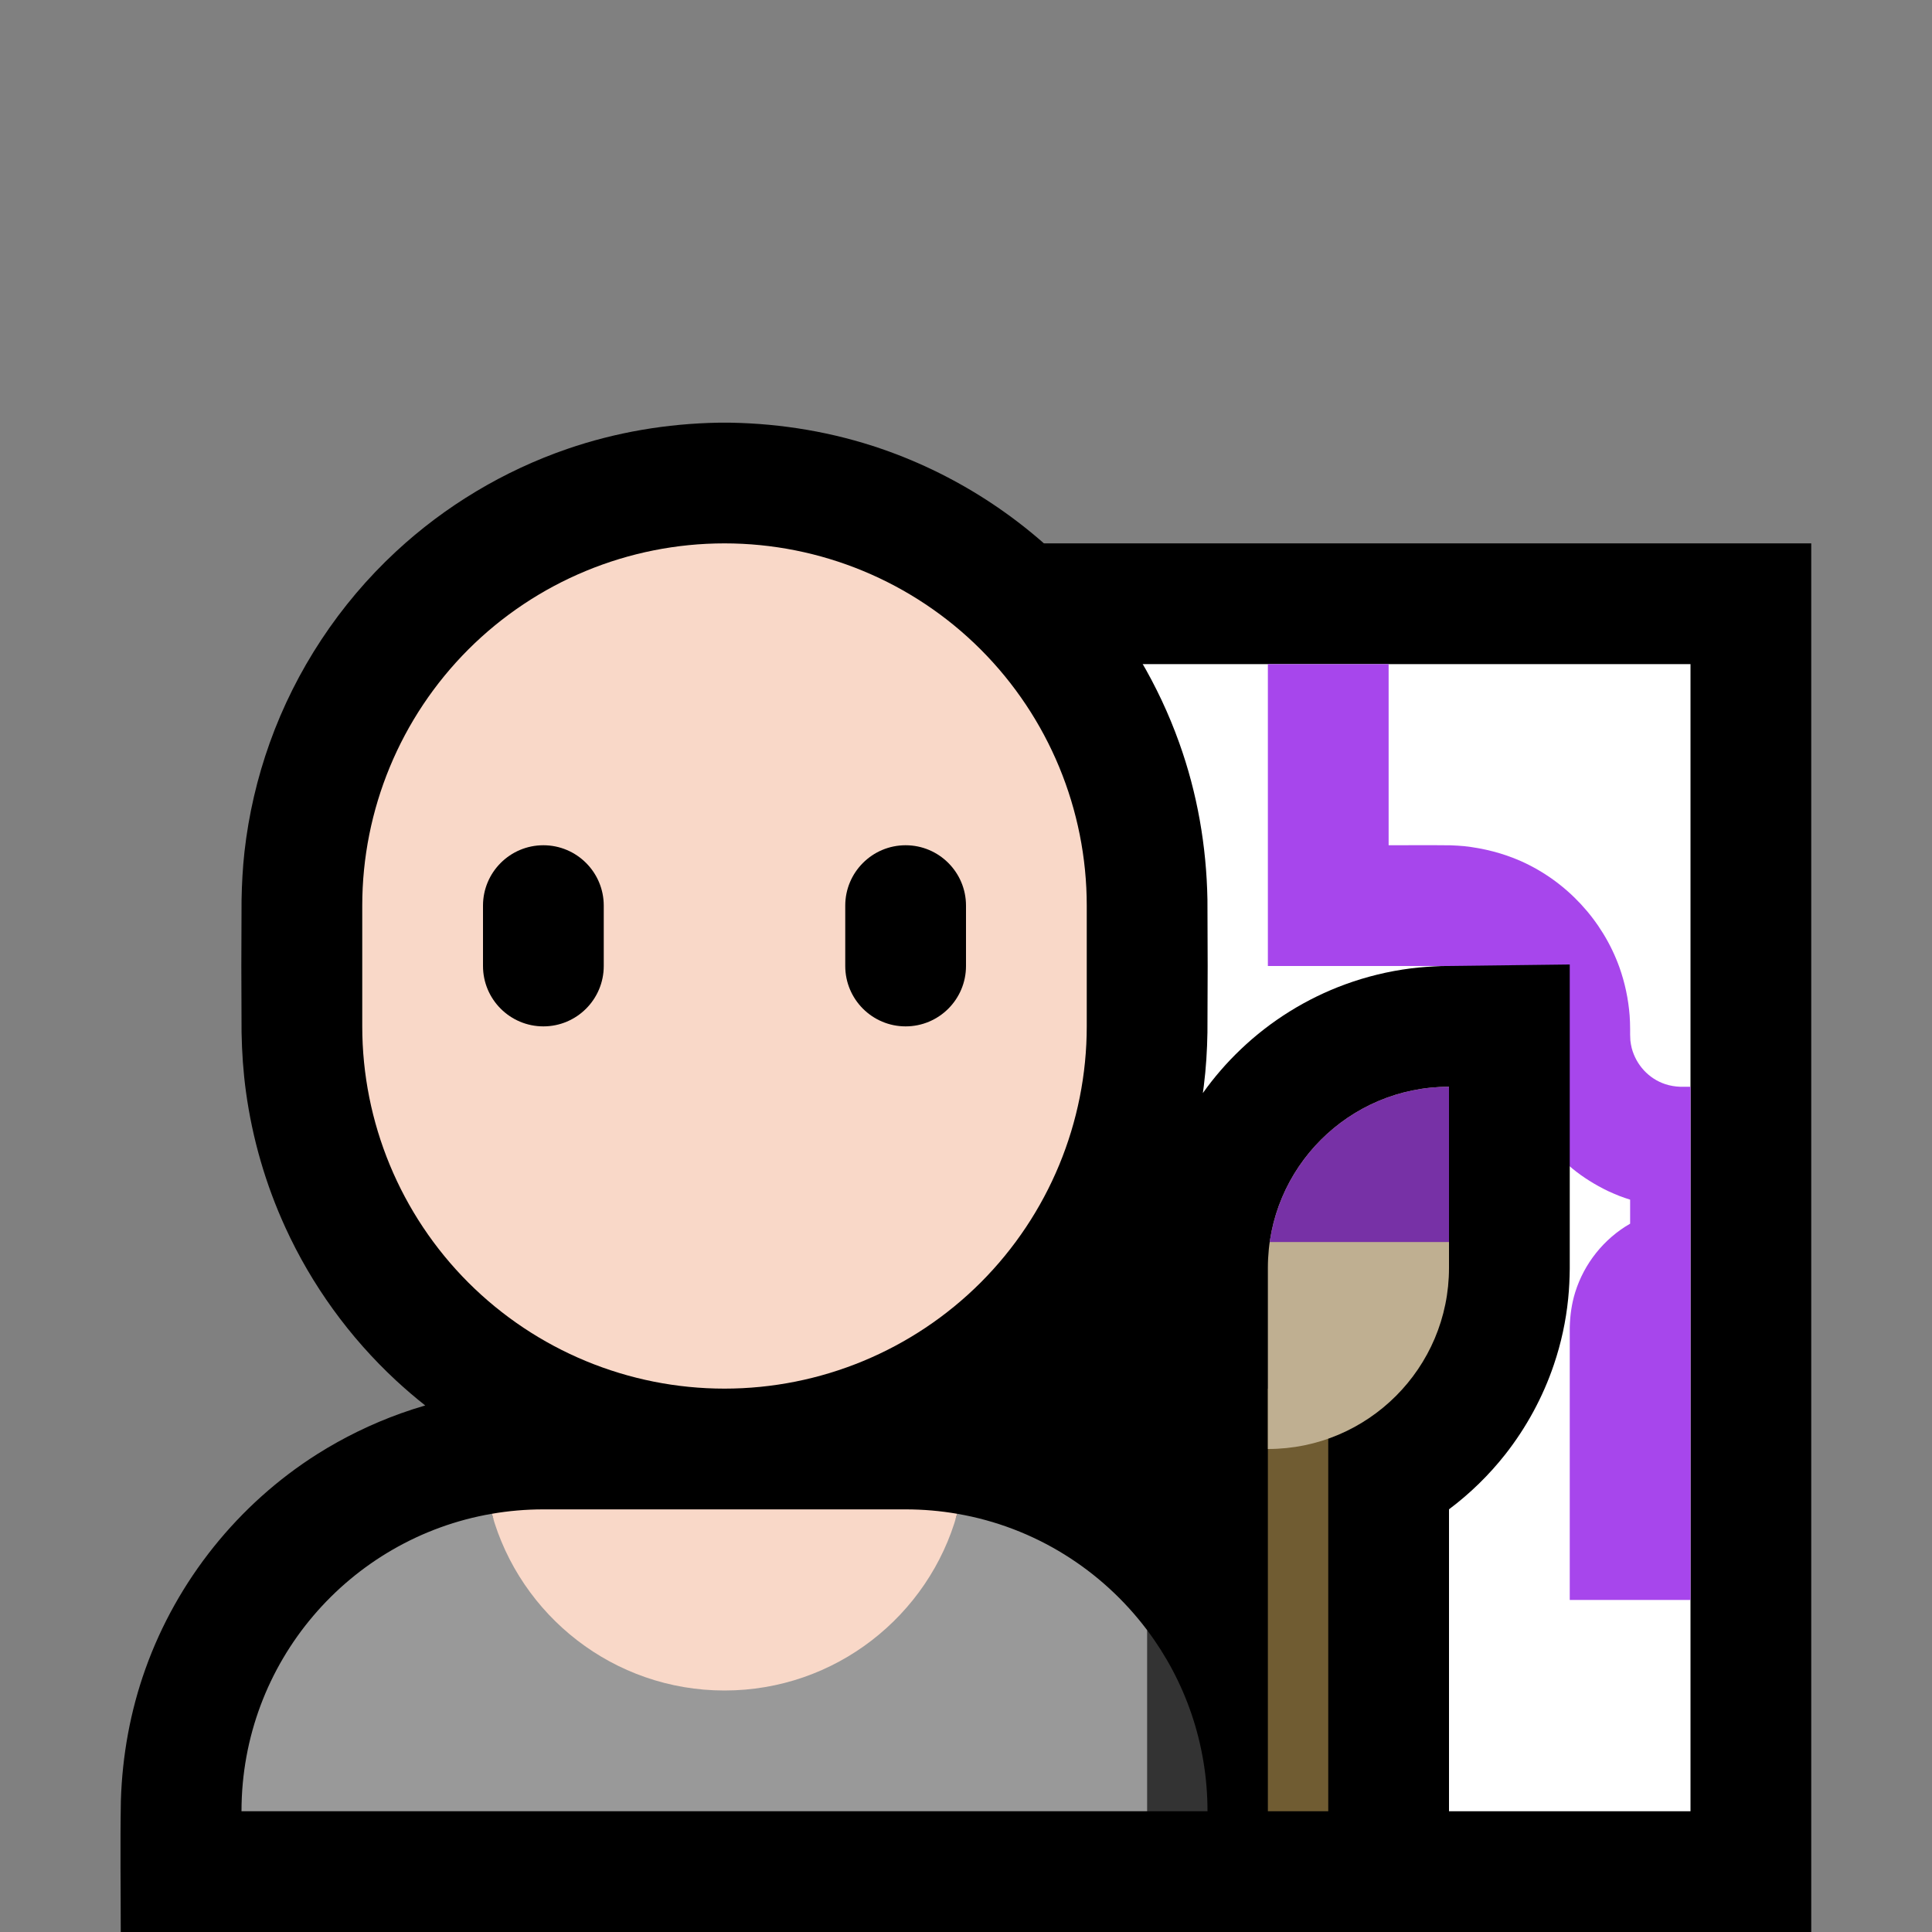 <svg clip-rule="evenodd" fill-rule="evenodd" stroke-linejoin="round" stroke-miterlimit="1.414" viewBox="0 0 32 32" xmlns="http://www.w3.org/2000/svg" xmlns:xlink="http://www.w3.org/1999/xlink"><rect x="0" y="0" width="32" height="32" fill="#808080" stroke="none"/><clipPath id="a"><path clip-rule="evenodd" d="m0 0h32v32h-32z"/></clipPath><clipPath id="b"><path clip-rule="evenodd" d="m16 11h12v19h-12z"/></clipPath><clipPath id="c"><path clip-rule="evenodd" d="m18 15c0-1.591-.632-3.117-1.757-4.243-1.126-1.125-2.652-1.757-4.243-1.757-1.591 0-3.117.632-4.243 1.757-1.125 1.126-1.757 2.652-1.757 4.243v2c0 1.591.632 3.117 1.757 4.243 1.126 1.125 2.652 1.757 4.243 1.757 1.591 0 3.117-.632 4.243-1.757 1.125-1.126 1.757-2.652 1.757-4.243 0-.663 0-1.337 0-2z"/></clipPath><clipPath id="d"><path clip-rule="evenodd" d="m24 18c-1.657 0-3 1.343-3 3v3c1.657 0 3-1.343 3-3 0-1.5 0-3 0-3z"/></clipPath><path d="m0 0h32v32h-32z" fill="none"/><g clip-path="url(#a)"><path d="m14 9h16v23h-16z" fill-rule="nonzero"/><path d="m16 11h12v19h-12z" fill="#fff"/><g clip-path="url(#b)"><path d="m23 14c.343 0 .685-.003 1.028.001.075.003.15.007.225.014.323.036.636.115.934.246.757.336 1.355.98 1.635 1.759.092.258.149.528.17.802.005.073.008.146.008.22 0 .065-.001.128.004.193.005.041.012.082.022.123.073.279.281.508.556.599.08.026.162.04.246.043h.027 1.145v8.5h-3v-4.514c.005-.198.031-.391.09-.581.148-.477.477-.889.91-1.137v-.398c-.06-.018-.118-.039-.177-.061-.064-.026-.128-.053-.191-.082-.21-.102-.408-.224-.589-.372-.47-.386-.809-.92-.957-1.51-.046-.181-.073-.366-.083-.553-.005-.107.001-.214-.006-.322-.004-.043-.009-.085-.017-.127-.024-.109-.061-.214-.116-.311-.127-.225-.337-.398-.583-.479-.098-.032-.2-.049-.303-.053h-.032-2.946v-6h2z" fill="#a746ec" fill-rule="nonzero"/></g><path d="m7.043 23.279c-.167-.132-.329-.271-.486-.416-.769-.714-1.395-1.579-1.831-2.533-.326-.712-.546-1.471-.652-2.246-.045-.327-.067-.655-.073-.985-.005-.733-.005-1.465 0-2.198.005-.264.019-.527.048-.79.069-.616.21-1.224.419-1.808.431-1.204 1.153-2.297 2.089-3.166.815-.757 1.787-1.339 2.838-1.701.807-.278 1.652-.42 2.506-.435.099-.001.099-.001.198 0 .854.015 1.699.157 2.506.435 1.302.449 2.48 1.236 3.391 2.268.671.759 1.194 1.645 1.535 2.598.3.835.452 1.712.468 2.598.005.733.005 1.467 0 2.2-.005.296-.023.592-.06.886-.005.04-.01.079-.016.119.185-.261.395-.503.627-.724.495-.473 1.088-.842 1.731-1.077.35-.128.715-.217 1.085-.264.168-.021.337-.032.506-.039l2.128-.026v5.038c-.002.165-.009.33-.026.496-.037.372-.117.74-.237 1.094-.181.536-.455 1.04-.804 1.485-.27.343-.585.65-.933.911v7.001h-22c0-.725-.011-1.45.002-2.175.023-.746.156-1.483.408-2.186.523-1.463 1.537-2.728 2.849-3.557.433-.273.897-.499 1.379-.672.134-.048.269-.092.405-.131z"/><path d="m19 27c.628.835 1 1.874 1 3h-1l-1-1.5z" fill="#333"/><path d="m19 30h-15c0-2.47 1.791-4.522 4.146-4.927.469 1.687 7.239 1.687 7.708 0 1.282.22 2.396.929 3.146 1.927z" fill="#999"/><path d="m8.146 25.073c.277-.048.563-.073.854-.073h6c.291 0 .577.025.854.073-.469 1.687-2.018 2.927-3.854 2.927s-3.385-1.24-3.854-2.927z" fill="#f9d8c8"/><path d="m18 15c0-1.591-.632-3.117-1.757-4.243-1.126-1.125-2.652-1.757-4.243-1.757-1.591 0-3.117.632-4.243 1.757-1.125 1.126-1.757 2.652-1.757 4.243v2c0 1.591.632 3.117 1.757 4.243 1.126 1.125 2.652 1.757 4.243 1.757 1.591 0 3.117-.632 4.243-1.757 1.125-1.126 1.757-2.652 1.757-4.243 0-.663 0-1.337 0-2z" fill="#f9d8c8"/><g clip-path="url(#c)"><path d="m16 15c0-.552-.448-1-1-1s-1 .448-1 1v1c0 .552.448 1 1 1s1-.448 1-1c0-.322 0-.678 0-1zm-6 0c0-.552-.448-1-1-1s-1 .448-1 1v1c0 .552.448 1 1 1s1-.448 1-1c0-.322 0-.678 0-1z"/></g><path d="m21 23h1v7h-1z" fill="#705c32"/><path d="m24 18c-1.657 0-3 1.343-3 3v3c1.657 0 3-1.343 3-3 0-1.5 0-3 0-3z" fill="#bfaf91"/><g clip-path="url(#d)"><path d="m19.5 17.143h5.25v3.429h-5.25z" fill="#7731a6"/></g></g></svg>